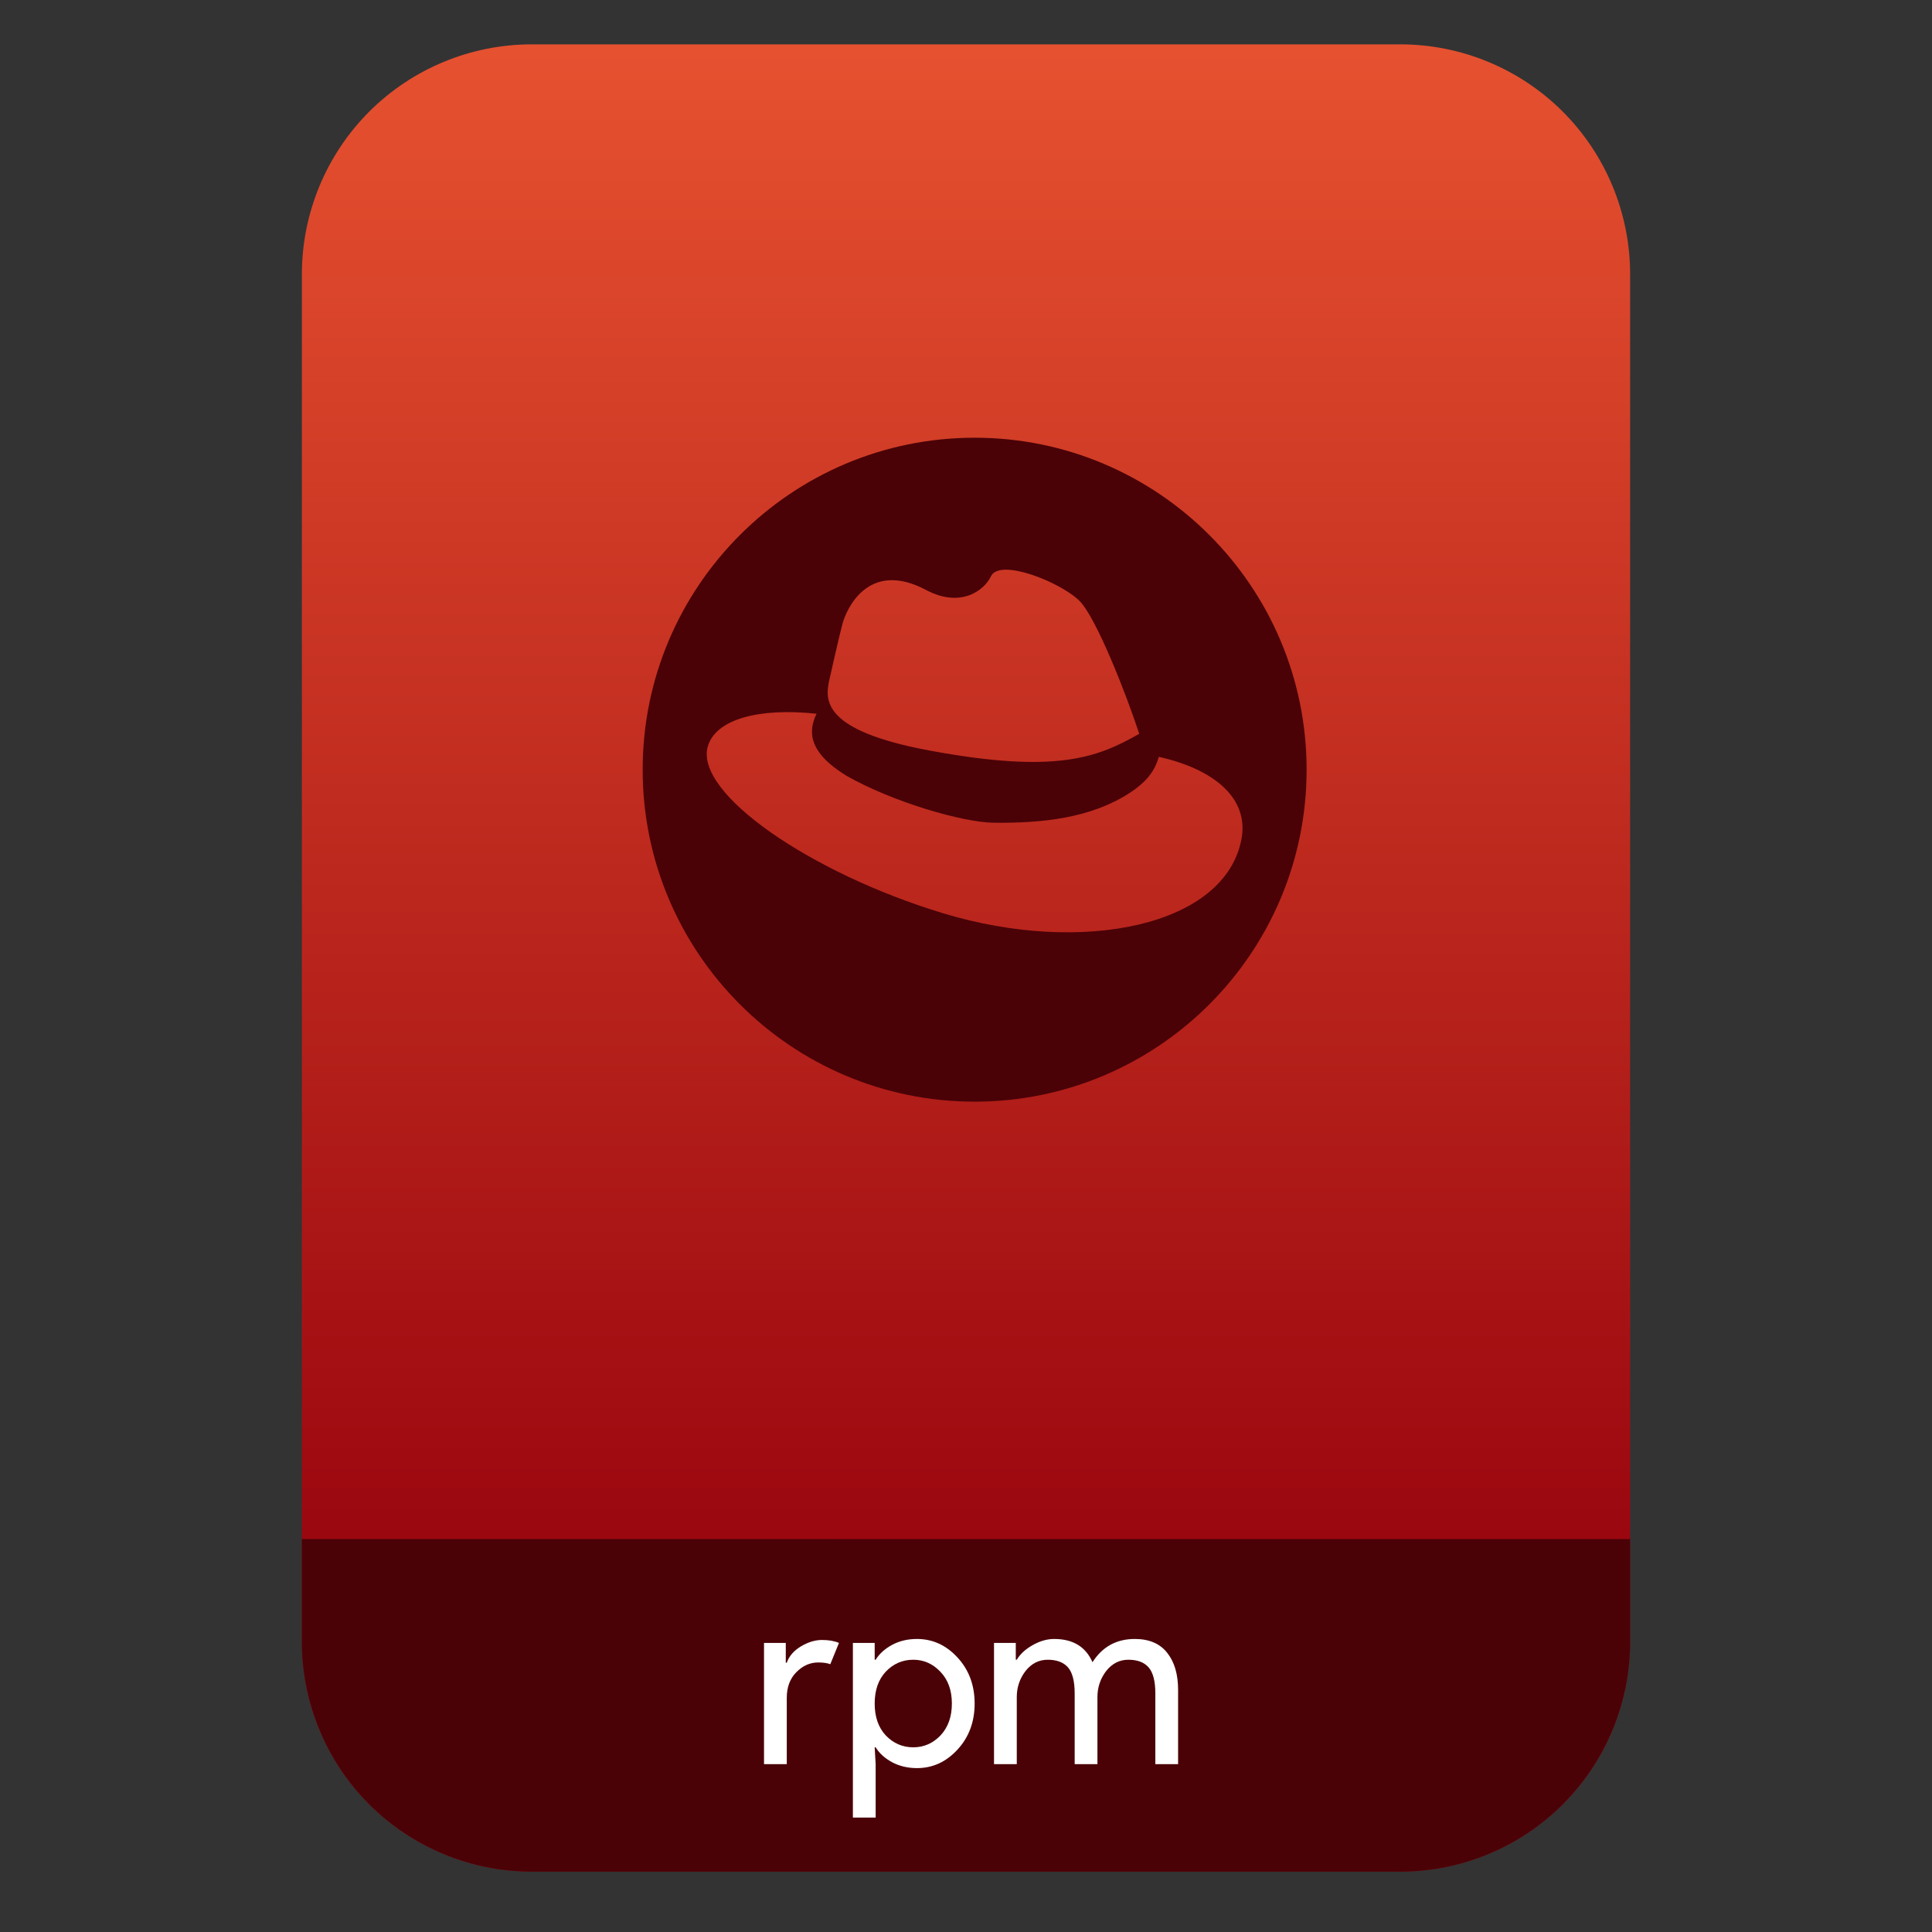 <?xml version="1.0" encoding="UTF-8" standalone="no"?>
<svg
   clip-rule="evenodd"
   fill-rule="evenodd"
   stroke-linejoin="round"
   stroke-miterlimit="2"
   viewBox="0 0 64 64"
   version="1.1"
   id="svg19"
   sodipodi:docname="text-x-rpm-spec.svg"
   inkscape:version="1.1.2 (0a00cf5339, 2022-02-04)"
   xmlns:inkscape="http://www.inkscape.org/namespaces/inkscape"
   xmlns:sodipodi="http://sodipodi.sourceforge.net/DTD/sodipodi-0.dtd"
   xmlns:xlink="http://www.w3.org/1999/xlink"
   xmlns="http://www.w3.org/2000/svg"
   xmlns:svg="http://www.w3.org/2000/svg">
  <rect x="0" y="0" width="64" height="64" fill="#333333" stroke="none"/>
  <defs
     id="defs23">
    <linearGradient
       inkscape:collect="always"
       xlink:href="#a"
       id="linearGradient3026"
       gradientUnits="userSpaceOnUse"
       gradientTransform="matrix(0,-49.619,49.619,0,396.55,51.088)"
       x2="1" />
  </defs>
  <sodipodi:namedview
     id="namedview21"
     pagecolor="#ffffff"
     bordercolor="#666666"
     borderopacity="1.0"
     inkscape:pageshadow="2"
     inkscape:pageopacity="0.0"
     inkscape:pagecheckerboard="0"
     showgrid="false"
     inkscape:zoom="10.65625"
     inkscape:cx="32"
     inkscape:cy="32"
     inkscape:window-width="1896"
     inkscape:window-height="1022"
     inkscape:window-x="12"
     inkscape:window-y="46"
     inkscape:window-maximized="1"
     inkscape:current-layer="svg19" />
  <linearGradient
     id="a"
     x2="1"
     gradientTransform="matrix(0,-49.619,49.619,0,396.55,51.088)"
     gradientUnits="userSpaceOnUse">
    <stop
       stop-color="#9b070f"
       offset="0"
       id="stop2" />
    <stop
       stop-color="#e65130"
       offset="1"
       id="stop4" />
  </linearGradient>
  <path
     id="path7"
     style="fill:url(#linearGradient3026)"
     d="M 17.617 1.469 C 15.597 1.469 13.659 2.271 12.23 3.699 C 10.802 5.128 10 7.068 10 9.088 L 10 11.115 L 10 54.383 C 10 56.403 10.802 58.341 12.23 59.77 C 13.659 61.198 15.597 62 17.617 62 L 46.383 62 C 48.403 62 50.341 61.198 51.77 59.77 C 53.198 58.341 54 56.403 54 54.383 L 54 11.115 L 54 9.088 C 54 7.068 53.198 5.128 51.77 3.699 C 50.341 2.271 48.403 1.469 46.383 1.469 L 39.395 1.469 L 24.605 1.469 L 17.617 1.469 z " />
  <path
     id="path2-3-3"
     style="clip-rule:evenodd;fill:#4a0207;fill-opacity:1;fill-rule:evenodd;stroke-linecap:round;stroke-linejoin:round;stroke-miterlimit:2"
     d="m 10,50.982 v 3.398 0.002 c 6.4e-5,0.252 0.012,0.502 0.037,0.75 v 0.002 c 0.025,0.248 0.063,0.495 0.111,0.738 v 0.002 c 0.049,0.243 0.11,0.484 0.182,0.721 v 0.002 c 0.072,0.237 0.155,0.469 0.25,0.697 v 0.002 c 0.095,0.228 0.2,0.454 0.316,0.672 v 0.002 c 0.117,0.218 0.245,0.43 0.383,0.637 v 0.002 c 0.138,0.207 0.287,0.406 0.445,0.6 v 0.002 c 0.158,0.193 0.328,0.378 0.506,0.557 v 0.002 c 0.714,0.714 1.557,1.271 2.473,1.65 C 15.619,61.799 16.607,62 17.617,62 h 28.766 c 1.01,0 1.999,-0.2 2.914,-0.58 0.916,-0.379 1.758,-0.936 2.473,-1.65 v -0.002 C 53.198,58.339 54,56.401 54,54.381 v -3.398 z" />
  <g
     fill="#fff"
     fill-rule="nonzero"
     id="g15">
    <path
       d="m26.063 58.44h-.754v-4.016h.721v.656h.033c.076-.219.232-.399.467-.541.241-.142.473-.213.697-.213s.412.032.565.098l-.287.705c-.098-.038-.232-.058-.401-.058-.273 0-.517.11-.73.328-.207.213-.311.495-.311.844z"
       id="path9" />
    <path
       d="m30.376 58.571c-.306 0-.582-.066-.828-.197-.24-.131-.42-.295-.541-.492h-.032l.032.558v1.77h-.754v-5.786h.722v.557h.032c.121-.196.301-.36.541-.491.246-.132.522-.197.828-.197.519 0 .967.205 1.344.615.377.409.566.917.566 1.524 0 .606-.189 1.114-.566 1.524s-.825.615-1.344.615zm-.123-.689c.35 0 .65-.131.902-.393.251-.268.377-.62.377-1.057s-.126-.787-.377-1.049c-.252-.268-.552-.402-.902-.402-.355 0-.658.131-.91.394-.245.262-.368.614-.368 1.057 0 .442.123.795.368 1.057.252.262.555.393.91.393z"
       id="path11" />
    <path
       d="m32.928 58.44v-4.016h.721v.557h.033c.115-.191.29-.352.525-.483.24-.137.478-.205.713-.205.623 0 1.046.257 1.27.77.328-.513.795-.77 1.401-.77.476 0 .834.153 1.074.459.24.3.361.71.361 1.229v2.459h-.754v-2.344c0-.404-.074-.691-.222-.861-.147-.169-.371-.254-.672-.254-.295 0-.54.126-.737.377-.191.252-.287.538-.287.861v2.221h-.754v-2.344c0-.404-.074-.691-.221-.861-.148-.169-.372-.254-.672-.254-.295 0-.541.126-.738.377-.191.252-.287.538-.287.861v2.221z"
       id="path13" />
  </g>
  <path
     transform="translate(0 7.782)"
     d="m32.286 6.718c6.069 0 10.997 4.928 10.997 10.997s-4.928 10.997-10.997 10.997-10.997-4.928-10.997-10.997 4.928-10.997 10.997-10.997zm5.453 9.809c-.452-1.378-1.424-3.831-1.967-4.39-.606-.623-2.657-1.447-2.946-.827-.198.426-.963 1.081-2.155.449-1.905-1.008-2.634.632-2.765 1.132-.133.5-.449 1.922-.449 1.922-.105.579-.246 1.601 3.32 2.265 4.246.79 5.594.223 6.962-.551zm.649.762c-.108.365-.304.762-.951 1.186-1.3.85-2.922 1.016-4.527.997-1.006-.012-3.319-.675-4.865-1.553-1.264-.772-1.285-1.467-.995-2.057-1.91-.206-3.343.179-3.603 1.083-.446 1.551 3.411 4.2 7.804 5.529 4.609 1.395 9.35.421 9.877-2.475.239-1.316-.869-2.289-2.74-2.71z"
     fill="#4a0207"
     id="path17" />
</svg>
